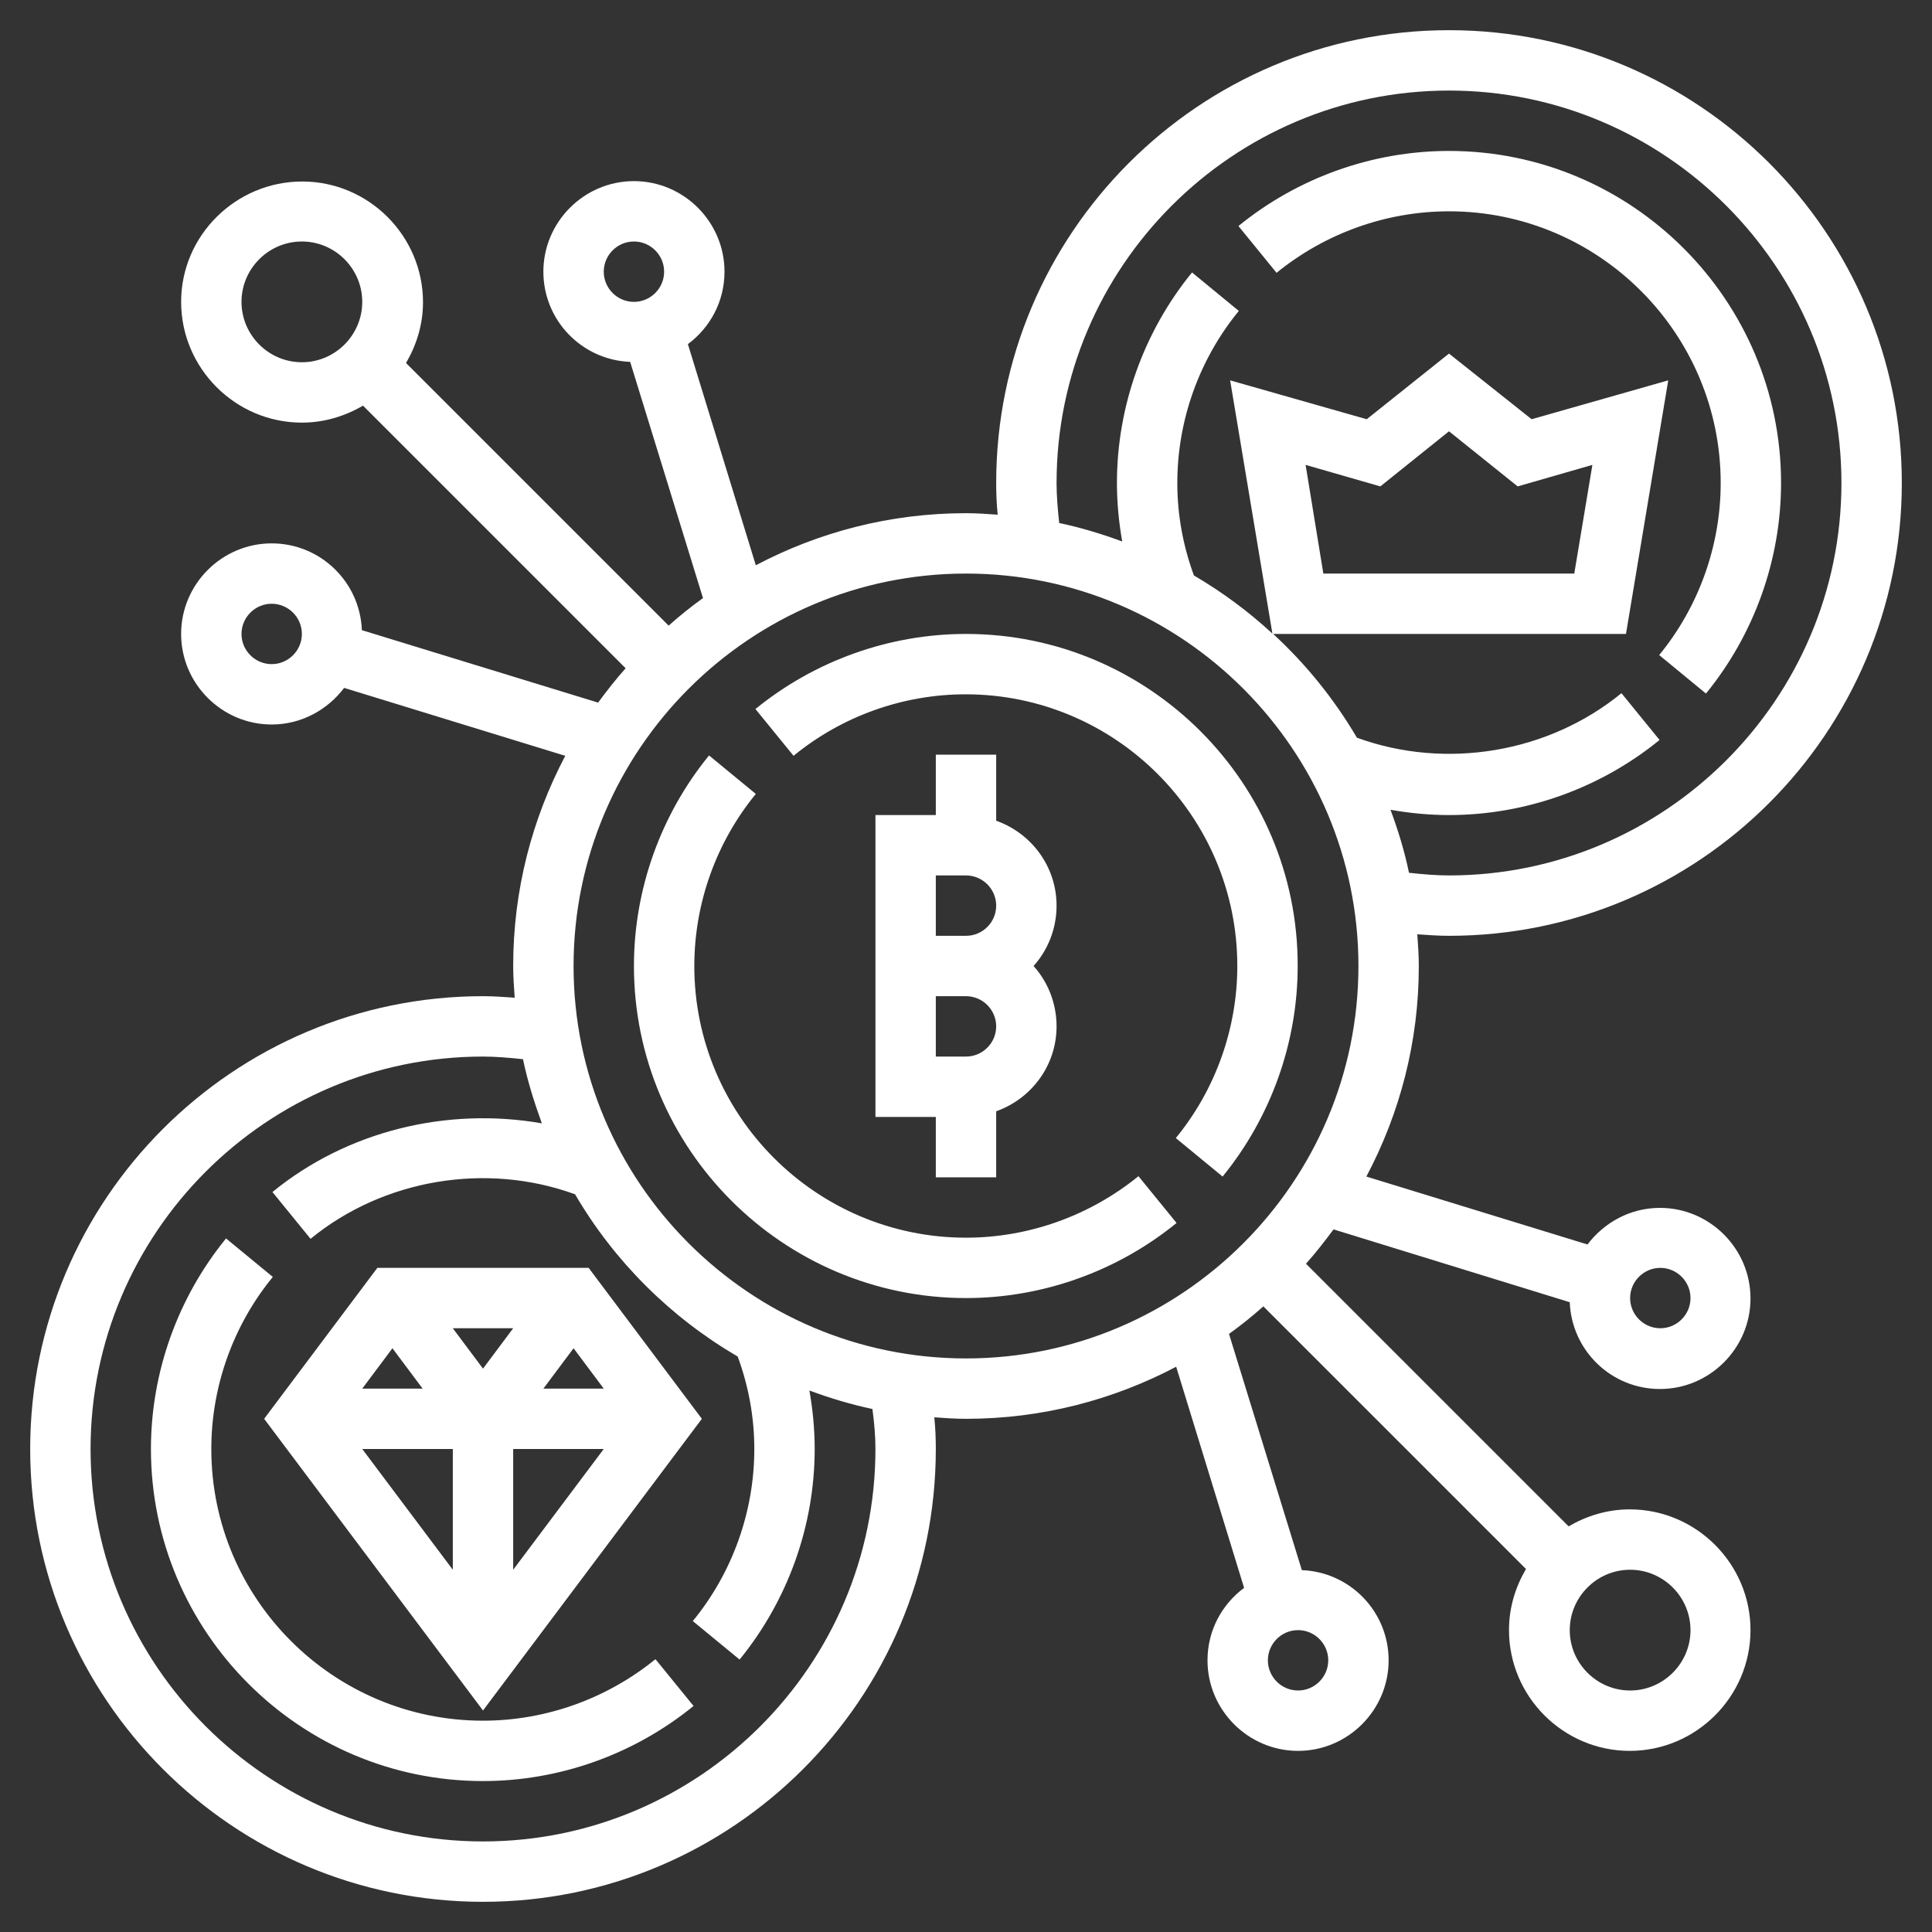 <?xml version="1.0" encoding="utf-8"?>
<!-- Generator: Adobe Illustrator 23.0.1, SVG Export Plug-In . SVG Version: 6.00 Build 0)  -->
<svg version="1.1" id="Layer_5" xmlns="http://www.w3.org/2000/svg" xmlns:xlink="http://www.w3.org/1999/xlink" x="0px" y="0px"
	 viewBox="0 0 512 512" style="enable-background:new 0 0 512 512;" xml:space="preserve">
<rect x="0" y="0" width="512" height="512" fill="#333333" stroke="none"/>
<style type="text/css">
	.st0{fill:#FFFFFF;}
</style>
<path class="st0" d="M248,200v16h-16v80h16v16h16v-17.5c9.3-3.3,16-12.1,16-22.5c0-6.1-2.3-11.8-6.1-16c3.8-4.2,6.1-9.9,6.1-16
	c0-10.4-6.7-19.2-16-22.5V200H248z M256,280h-8v-16h8c4.4,0,8,3.6,8,8S260.4,280,256,280z M256,248h-8v-16h8c4.4,0,8,3.6,8,8
	S260.4,248,256,248z"/>
<path class="st0" d="M256,328c-39.7,0-72-32.3-72-72c0-16.6,5.8-32.8,16.3-45.6l-12.4-10.2C175.1,215.9,168,235.7,168,256
	c0,48.5,39.5,88,88,88c20.3,0,40.1-7.1,55.8-19.9l-10.1-12.4C288.8,322.2,272.6,328,256,328z"/>
<path class="st0" d="M256,168c-20.3,0-40.1,7.1-55.8,19.9l10.1,12.4c12.8-10.5,29-16.3,45.6-16.3c39.7,0,72,32.3,72,72
	c0,16.6-5.8,32.8-16.3,45.6l12.4,10.2c12.8-15.7,19.9-35.5,19.9-55.8C344,207.5,304.5,168,256,168z"/>
<path class="st0" d="M128,456c-39.7,0-72-32.3-72-72c0-16.6,5.8-32.8,16.3-45.6l-12.4-10.2C47.1,343.9,40,363.7,40,384
	c0,48.5,39.5,88,88,88c20.3,0,40.1-7.1,55.8-19.9l-10.1-12.4C160.8,450.2,144.6,456,128,456z"/>
<path class="st0" d="M504,128C504,61.8,450.2,8,384,8S264,61.8,264,128c0,2.7,0.1,5.5,0.4,8.4c-2.8-0.2-5.5-0.4-8.4-0.4
	c-20.1,0-39,5-55.7,13.8l-18-58.6c5.9-4.4,9.7-11.3,9.7-19.2c0-13.2-10.8-24-24-24s-24,10.8-24,24c0,12.9,10.2,23.4,23,23.9
	l19.3,62.6c-3.2,2.3-6.2,4.7-9.1,7.3l-69.6-69.6c2.8-4.8,4.5-10.2,4.5-16.1c0-17.6-14.4-32-32-32S48,62.4,48,80s14.4,32,32,32
	c5.9,0,11.4-1.7,16.2-4.5l69.6,69.6c-2.6,2.9-5,6-7.3,9.1L95.9,167c-0.5-12.8-11-23-23.9-23c-13.2,0-24,10.8-24,24s10.8,24,24,24
	c7.9,0,14.8-3.9,19.2-9.7l58.6,18C141,217,136,235.9,136,256c0,2.8,0.2,5.6,0.4,8.4c-2.9-0.2-5.7-0.4-8.4-0.4
	C61.8,264,8,317.8,8,384s53.8,120,120,120s120-53.8,120-120c0-2.7-0.1-5.5-0.4-8.4c2.8,0.2,5.5,0.4,8.4,0.4c20.1,0,39-5,55.7-13.8
	l18,58.6c-5.9,4.4-9.7,11.3-9.7,19.2c0,13.2,10.8,24,24,24s24-10.8,24-24c0-12.9-10.2-23.4-23-23.9l-19.3-62.6
	c3.2-2.3,6.2-4.7,9.1-7.3l69.6,69.6c-2.8,4.8-4.5,10.2-4.5,16.2c0,17.6,14.4,32,32,32s32-14.4,32-32s-14.4-32-32-32
	c-5.9,0-11.4,1.7-16.2,4.5l-69.6-69.6c2.6-2.9,5-6,7.3-9.1l62.6,19.3c0.5,12.8,11,23,23.9,23c13.2,0,24-10.8,24-24s-10.8-24-24-24
	c-7.9,0-14.8,3.9-19.2,9.7l-58.6-18C371,295,376,276.1,376,256c0-2.8-0.2-5.6-0.4-8.4c2.9,0.2,5.7,0.4,8.4,0.4
	C450.2,248,504,194.2,504,128L504,128z M160,72c0-4.4,3.6-8,8-8s8,3.6,8,8s-3.6,8-8,8S160,76.4,160,72z M72,176c-4.4,0-8-3.6-8-8
	s3.6-8,8-8s8,3.6,8,8S76.4,176,72,176z M352,440c0,4.4-3.6,8-8,8s-8-3.6-8-8s3.6-8,8-8S352,435.6,352,440z M440,336c4.4,0,8,3.6,8,8
	s-3.6,8-8,8s-8-3.6-8-8S435.6,336,440,336z M80,96c-8.8,0-16-7.2-16-16s7.2-16,16-16s16,7.2,16,16S88.8,96,80,96z M232,384
	c0,57.3-46.7,104-104,104S24,441.3,24,384s46.7-104,104-104c3.3,0,6.9,0.3,10.6,0.7c1.2,5.8,3,11.5,5,17c-25.1-4.4-51.6,2-71.4,18.2
	l10.1,12.4c19.3-15.8,46.5-20.4,70.1-11.8c10.4,17.8,25.3,32.6,43.1,43c2.9,7.9,4.4,16.1,4.4,24.5c0,16.6-5.8,32.8-16.3,45.6
	l12.4,10.2c12.8-15.7,19.9-35.5,19.9-55.8c0-5.2-0.5-10.4-1.4-15.5c5.4,2,11,3.7,16.7,4.9C231.7,377.1,232,380.7,232,384L232,384z
	 M256,360c-57.3,0-104-46.7-104-104s46.7-104,104-104s104,46.7,104,104S313.3,360,256,360z M432,416c8.8,0,16,7.2,16,16
	s-7.2,16-16,16s-16-7.2-16-16S423.2,416,432,416z M368.5,214.6c5.1,0.9,10.3,1.4,15.5,1.4c20.3,0,40.1-7.1,55.8-19.9l-10.1-12.4
	c-19.3,15.8-46.5,20.4-70.1,11.8c-6-10.2-13.5-19.5-22.2-27.5h93.5l11.2-67.2l-36.2,10.3L384,93.7l-21.8,17.4L326,100.8l11.2,67.1
	c-6.4-5.9-13.3-11-20.8-15.4c-2.9-7.9-4.4-16.1-4.4-24.5c0-16.6,5.8-32.8,16.3-45.6l-12.4-10.2C303.1,87.9,296,107.7,296,128
	c0,5.2,0.5,10.4,1.4,15.5c-5.4-2-11-3.7-16.7-4.9c-0.4-3.7-0.7-7.3-0.7-10.6c0-57.3,46.7-104,104-104s104,46.7,104,104
	s-46.7,104-104,104c-3.3,0-6.9-0.3-10.6-0.7C372.2,225.5,370.5,220,368.5,214.6L368.5,214.6z M346,123.2l19.8,5.7l18.2-14.6
	l18.2,14.6l19.8-5.7l-4.8,28.8h-66.5L346,123.2z"/>
<path class="st0" d="M472,128c0-48.5-39.5-88-88-88c-20.3,0-40.1,7.1-55.8,19.9l10.1,12.4C351.2,61.8,367.4,56,384,56
	c39.7,0,72,32.3,72,72c0,16.6-5.8,32.8-16.3,45.6l12.4,10.2C464.9,168.1,472,148.3,472,128L472,128z"/>
<path class="st0" d="M128,453.3l58-77.3l-30-40h-56l-30,40L128,453.3z M136,384h24l-24,32V384z M144,368l8-10.7l8,10.7H144z
	 M128,362.7l-8-10.7h16L128,362.7z M112,368H96l8-10.7L112,368z M120,384v32l-24-32H120z"/>
</svg>
